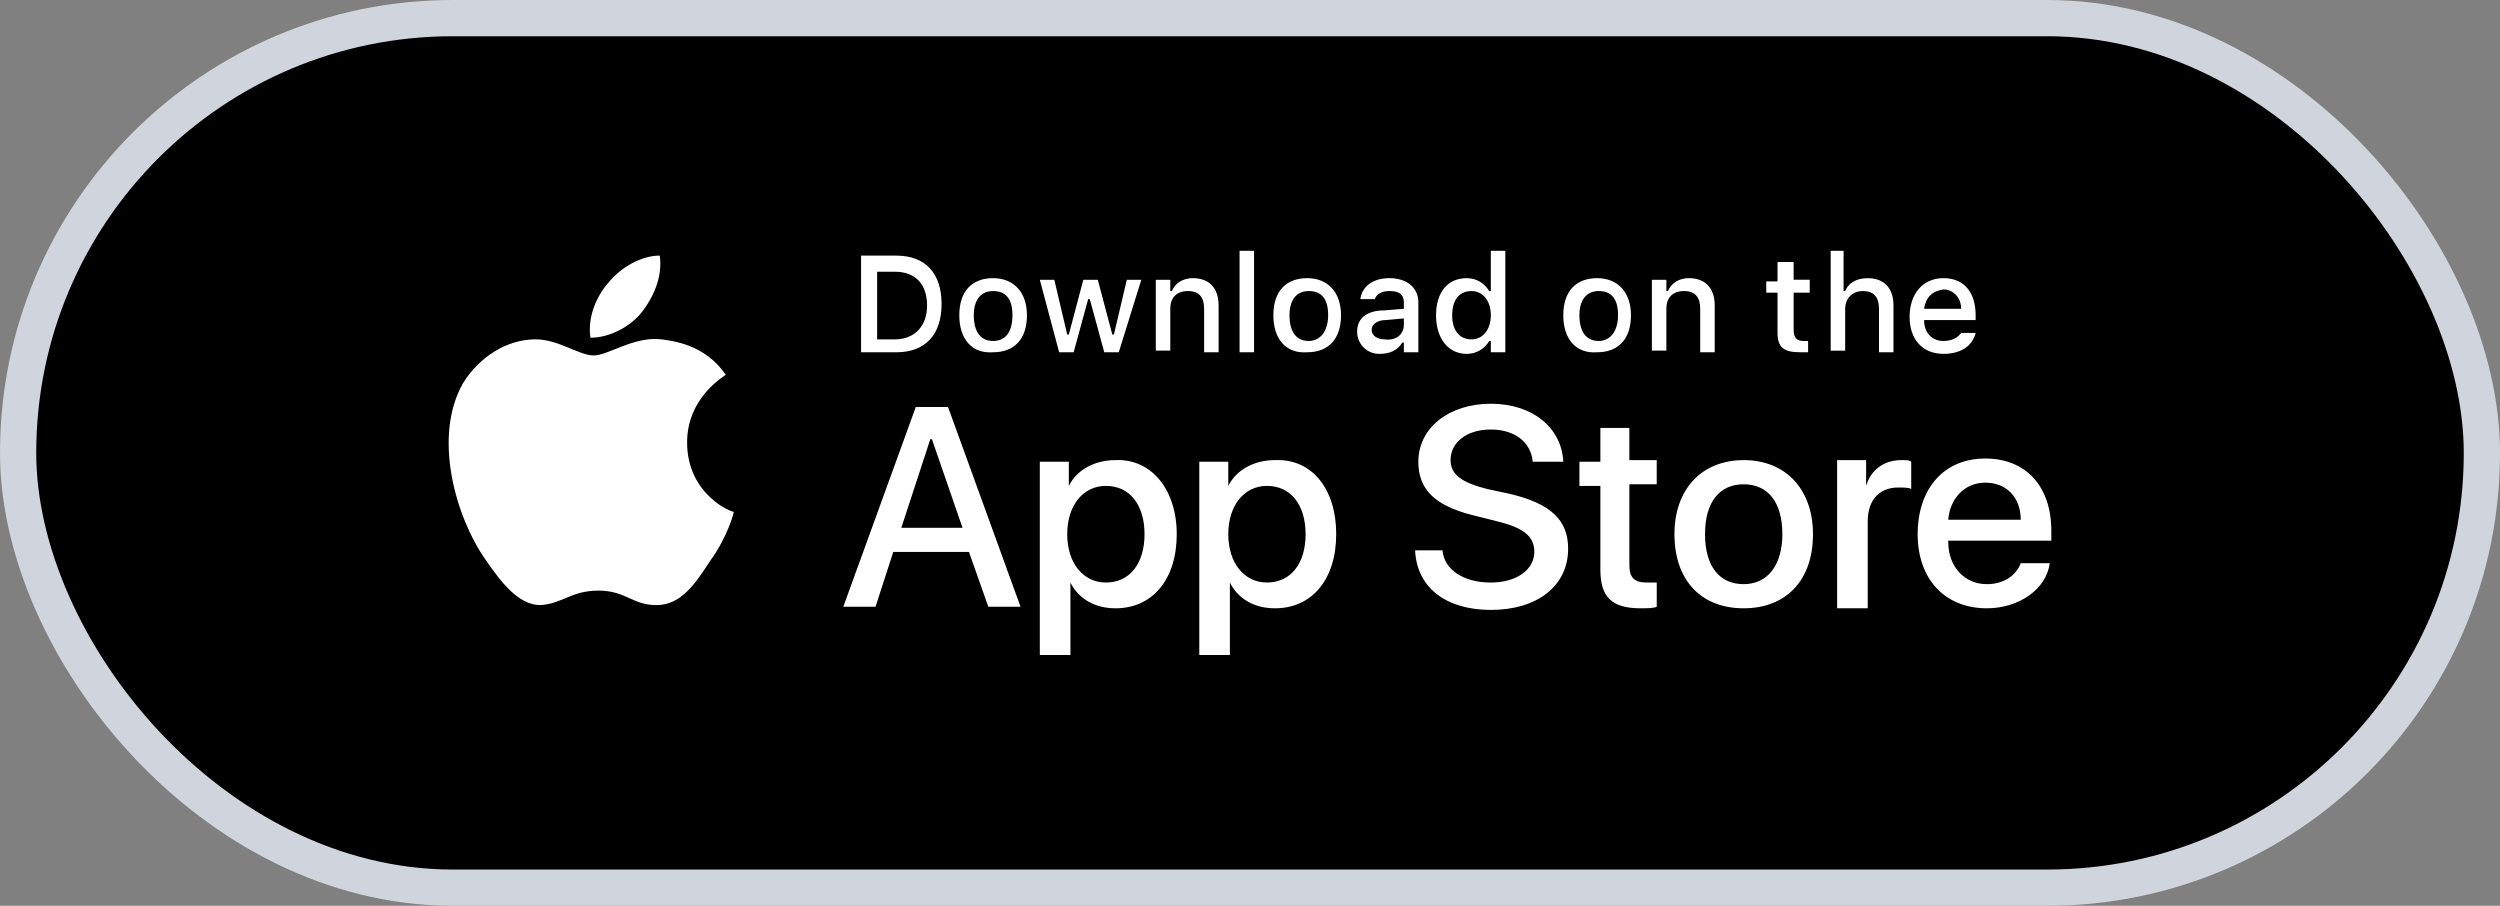 <svg width="138" height="50" viewBox="0 0 138 50" fill="none" xmlns="http://www.w3.org/2000/svg">
<rect x="0" y="0" width="138" height="50" fill="#808080" stroke="none"/>
<rect x="1" y="1" width="136" height="48" rx="24" fill="#000001"/>
<path d="M37.928 24.422C37.928 21.932 39.973 20.776 40.061 20.688C38.906 18.998 37.127 18.821 36.505 18.731C34.993 18.554 33.571 19.621 32.771 19.621C31.971 19.621 30.814 18.731 29.57 18.731C27.97 18.731 26.458 19.709 25.57 21.133C23.88 24.066 25.125 28.511 26.814 30.912C27.614 32.068 28.592 33.402 29.837 33.402C31.081 33.313 31.526 32.602 33.038 32.602C34.549 32.602 34.905 33.402 36.239 33.402C37.572 33.402 38.372 32.246 39.172 31.001C40.15 29.668 40.506 28.333 40.506 28.245C40.506 28.333 37.928 27.356 37.928 24.422ZM35.438 17.22C36.06 16.42 36.594 15.264 36.416 14.108C35.438 14.108 34.282 14.73 33.571 15.62C32.948 16.331 32.415 17.487 32.593 18.643C33.66 18.643 34.815 18.02 35.438 17.22H35.438ZM53.487 30.466H49.308L48.33 33.49H46.551L50.552 22.465H52.331L56.332 33.49H54.554L53.487 30.466ZM49.752 29.133H53.131L51.442 24.243H51.353L49.753 29.133H49.752ZM64.956 29.488C64.956 31.978 63.623 33.578 61.578 33.578C60.422 33.578 59.532 33.045 59.087 32.156V36.157H57.398V25.488H58.999V26.822C59.444 25.932 60.422 25.398 61.578 25.398C63.533 25.31 64.956 26.999 64.956 29.488ZM63.178 29.488C63.178 27.889 62.378 26.821 61.044 26.821C59.799 26.821 58.91 27.888 58.91 29.488C58.91 31.088 59.799 32.155 61.044 32.155C62.378 32.155 63.178 31.088 63.178 29.488ZM73.758 29.488C73.758 31.978 72.425 33.578 70.379 33.578C69.224 33.578 68.334 33.045 67.889 32.156V36.157H66.201V25.488H67.802V26.822C68.247 25.932 69.225 25.398 70.38 25.398C72.426 25.31 73.759 26.999 73.759 29.488H73.758ZM72.069 29.488C72.069 27.889 71.268 26.821 69.935 26.821C68.691 26.821 67.801 27.888 67.801 29.488C67.801 31.088 68.691 32.155 69.935 32.155C71.268 32.155 72.069 31.088 72.069 29.488ZM79.626 30.378C79.715 31.445 80.782 32.156 82.294 32.156C83.716 32.156 84.694 31.445 84.694 30.466C84.694 29.578 84.071 29.133 82.649 28.777L81.227 28.422C79.181 27.889 78.293 26.999 78.293 25.488C78.293 23.62 79.982 22.286 82.294 22.286C84.605 22.286 86.206 23.62 86.294 25.488H84.605C84.516 24.421 83.627 23.709 82.294 23.709C80.96 23.709 80.071 24.421 80.071 25.398C80.071 26.199 80.693 26.643 82.115 26.999L83.361 27.265C85.583 27.799 86.561 28.689 86.561 30.289C86.561 32.333 84.871 33.667 82.294 33.667C79.803 33.667 78.204 32.423 78.115 30.378H79.626ZM89.94 23.532V25.399H91.451V26.733H89.941V31.179C89.941 31.889 90.207 32.156 90.918 32.156H91.452V33.49C91.275 33.578 90.918 33.578 90.563 33.578C88.963 33.578 88.341 32.956 88.341 31.445V26.822H87.184V25.488H88.341V23.621H89.941V23.532H89.94ZM92.429 29.489C92.429 26.999 93.941 25.398 96.252 25.398C98.564 25.398 100.076 26.999 100.076 29.489C100.076 32.068 98.564 33.578 96.252 33.578C93.851 33.578 92.429 31.978 92.429 29.489ZM98.386 29.489C98.386 27.71 97.586 26.733 96.252 26.733C94.918 26.733 94.118 27.71 94.118 29.489C94.118 31.266 94.918 32.245 96.252 32.245C97.586 32.245 98.386 31.178 98.386 29.489ZM101.409 25.399H103.01V26.822C103.275 25.932 103.987 25.398 104.965 25.398C105.232 25.398 105.41 25.398 105.499 25.487V26.999C105.41 26.91 105.054 26.91 104.787 26.91C103.72 26.91 103.098 27.622 103.098 28.777V33.578H101.409V25.399ZM113.145 31.088C112.967 32.511 111.456 33.578 109.678 33.578C107.366 33.578 105.855 31.978 105.855 29.489C105.855 26.999 107.277 25.31 109.589 25.31C111.812 25.31 113.234 26.822 113.234 29.311V29.844H107.544V29.933C107.544 31.267 108.433 32.246 109.678 32.246C110.567 32.246 111.278 31.801 111.545 31.089H113.145V31.088ZM107.544 28.689H111.545C111.545 27.444 110.745 26.643 109.589 26.643C108.433 26.643 107.633 27.533 107.544 28.689ZM49.485 14.111C51.086 14.111 51.975 15.089 51.975 16.778C51.975 18.467 51.086 19.445 49.485 19.445H47.531V14.111H49.486H49.485ZM48.418 18.734H49.397C50.464 18.734 51.175 18.023 51.175 16.867C51.175 15.711 50.552 15 49.397 15H48.418V18.734ZM52.954 17.399C52.954 16.066 53.664 15.354 54.82 15.354C55.976 15.354 56.687 16.154 56.687 17.399C56.687 18.733 55.976 19.445 54.82 19.445C53.664 19.533 52.953 18.733 52.953 17.399H52.954ZM55.887 17.399C55.887 16.511 55.532 16.066 54.82 16.066C54.109 16.066 53.753 16.599 53.753 17.399C53.753 18.288 54.109 18.822 54.82 18.822C55.531 18.822 55.887 18.288 55.887 17.399ZM61.756 19.445H60.956L60.155 16.511H60.067L59.266 19.445H58.465L57.398 15.444H58.199L58.91 18.467H58.999L59.799 15.444H60.599L61.399 18.467H61.488L62.2 15.444H63L61.756 19.445V19.445ZM63.8 15.444H64.6V16.066H64.689C64.867 15.621 65.312 15.354 65.845 15.354C66.734 15.354 67.267 15.888 67.267 16.866V19.445H66.467V17.043C66.467 16.421 66.201 16.066 65.578 16.066C64.956 16.066 64.6 16.421 64.6 17.044V19.355H63.8V15.444ZM68.424 13.844H69.224V19.445H68.424V13.844ZM70.29 17.399C70.29 16.066 71.002 15.354 72.158 15.354C73.314 15.354 74.025 16.154 74.025 17.399C74.025 18.733 73.314 19.445 72.158 19.445C71.002 19.533 70.29 18.733 70.29 17.399ZM73.314 17.399C73.314 16.511 72.958 16.066 72.247 16.066C71.535 16.066 71.18 16.599 71.18 17.399C71.18 18.288 71.535 18.822 72.247 18.822C72.869 18.822 73.314 18.288 73.314 17.399ZM74.914 18.288C74.914 17.577 75.447 17.133 76.426 17.133L77.493 17.044V16.688C77.493 16.244 77.226 16.066 76.692 16.066C76.248 16.066 75.981 16.243 75.892 16.511H75.092C75.181 15.799 75.803 15.354 76.692 15.354C77.67 15.354 78.293 15.888 78.293 16.688V19.444H77.493V18.911H77.404C77.136 19.355 76.692 19.533 76.159 19.533C75.994 19.537 75.831 19.508 75.678 19.447C75.525 19.385 75.386 19.294 75.27 19.177C75.153 19.061 75.062 18.922 75.001 18.769C74.939 18.616 74.91 18.453 74.914 18.288ZM77.493 17.933V17.577L76.514 17.666C75.981 17.666 75.714 17.933 75.714 18.2C75.714 18.555 76.069 18.733 76.426 18.733C77.048 18.822 77.493 18.466 77.493 17.933ZM79.27 17.4C79.27 16.155 79.893 15.355 80.96 15.355C81.493 15.355 81.937 15.621 82.204 16.067H82.293V13.843H83.094V19.445H82.294V18.822H82.205C82.079 19.041 81.898 19.222 81.679 19.347C81.46 19.472 81.212 19.537 80.96 19.534C79.982 19.534 79.27 18.734 79.27 17.4ZM80.16 17.4C80.16 18.289 80.604 18.734 81.227 18.734C81.849 18.734 82.294 18.2 82.294 17.4C82.294 16.6 81.849 16.067 81.227 16.067C80.515 16.067 80.16 16.6 80.16 17.4ZM86.294 17.399C86.294 16.066 87.005 15.354 88.162 15.354C89.317 15.354 90.029 16.154 90.029 17.399C90.029 18.733 89.317 19.445 88.162 19.445C87.005 19.533 86.294 18.733 86.294 17.399ZM89.317 17.399C89.317 16.511 88.962 16.066 88.25 16.066C87.54 16.066 87.183 16.599 87.183 17.399C87.183 18.288 87.539 18.822 88.25 18.822C88.873 18.822 89.317 18.288 89.317 17.399ZM91.184 15.444H91.984V16.066H92.073C92.251 15.621 92.696 15.354 93.229 15.354C94.118 15.354 94.652 15.888 94.652 16.866V19.445H93.851V17.043C93.851 16.421 93.586 16.066 92.963 16.066C92.34 16.066 91.984 16.421 91.984 17.044V19.355H91.184V15.444ZM99.009 14.464V15.443H99.897V16.154H99.009V18.2C99.009 18.644 99.186 18.822 99.542 18.822H99.808V19.445H99.364C98.475 19.445 98.119 19.178 98.119 18.378V16.154H97.497V15.532H98.119V14.464H99.009ZM100.964 13.844H101.765V16.067H101.853C102.031 15.622 102.476 15.355 103.098 15.355C103.987 15.355 104.52 15.889 104.52 16.867V19.445H103.72V17.044C103.72 16.422 103.454 16.067 102.831 16.067C102.209 16.067 101.853 16.511 101.853 17.044V19.356H101.053V13.844H100.964ZM109.055 18.378C108.878 19.088 108.255 19.533 107.277 19.533C106.121 19.533 105.41 18.733 105.41 17.488C105.41 16.244 106.121 15.354 107.277 15.354C108.433 15.354 109.055 16.154 109.055 17.399V17.666H106.21C106.21 18.378 106.654 18.822 107.277 18.822C107.721 18.822 108.077 18.644 108.255 18.378H109.055ZM106.21 17.044H108.255C108.255 16.421 107.811 15.977 107.277 15.977C106.654 16.066 106.299 16.421 106.21 17.044Z" fill="white"/>
<rect x="1" y="1" width="136" height="48" rx="24" stroke="#D0D5DD" stroke-width="2"/>
</svg>
